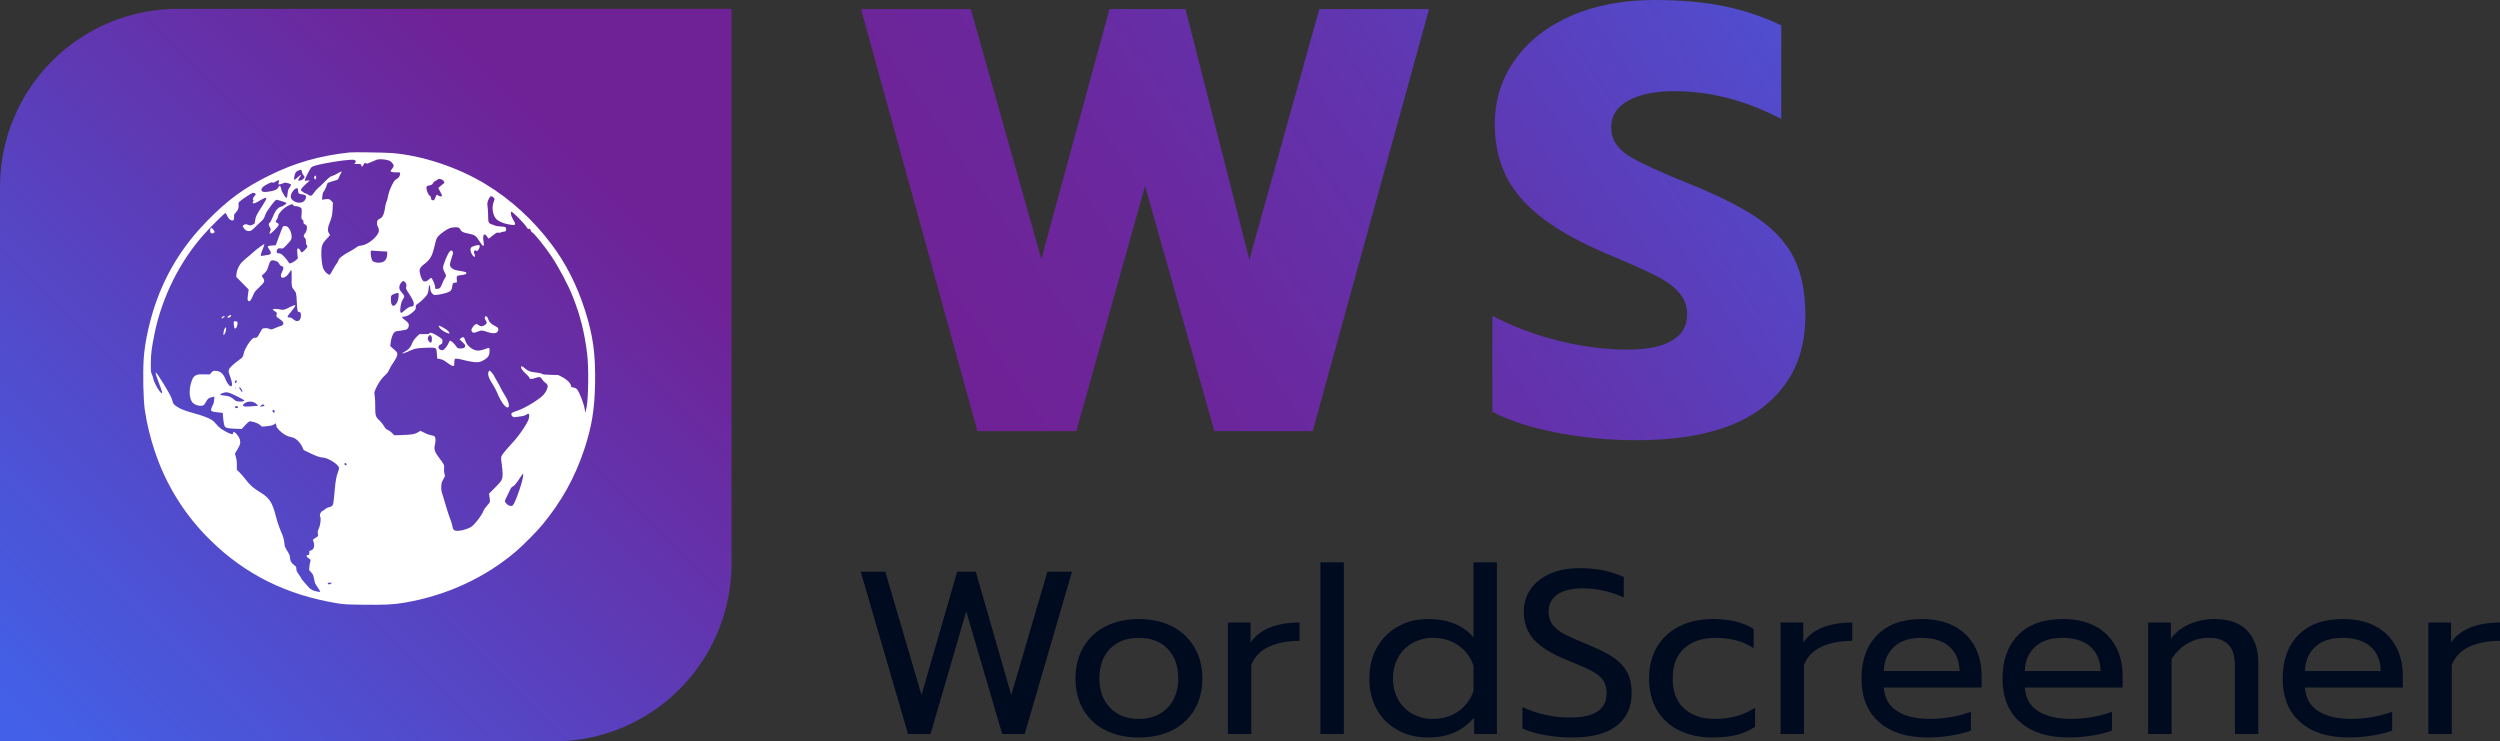 <svg width="145" height="43" viewBox="0 0 145 43" fill="none" xmlns="http://www.w3.org/2000/svg">
<rect x="0" y="0" width="145" height="43" fill="#333333" stroke="none"/>
<path d="M10.31 0.513H42.43V32.676C42.43 34.032 42.163 35.374 41.645 36.627C41.127 37.879 40.367 39.017 39.41 39.976C38.453 40.935 37.316 41.695 36.065 42.214C34.814 42.733 33.474 43 32.12 43H0V10.837C0 8.099 1.086 5.473 3.02 3.537C4.953 1.601 7.576 0.513 10.31 0.513Z" fill="url(#paint0_linear)"/>
<path d="M49.922 33.156H51.347L53.446 40.309L55.518 33.156H56.594L58.652 40.309L60.751 33.156H62.176L59.432 42.572H58.127L56.042 35.459L53.971 42.572H52.666L49.922 33.156Z" fill="#000B20"/>
<path d="M64.134 42.363C63.597 42.103 63.148 41.691 62.842 41.178C62.533 40.661 62.378 40.053 62.378 39.352C62.378 38.661 62.531 38.055 62.836 37.534C63.139 37.014 63.588 36.595 64.127 36.328C64.683 36.045 65.324 35.904 66.051 35.904C66.777 35.904 67.418 36.045 67.974 36.328C68.514 36.596 68.965 37.015 69.272 37.534C69.582 38.055 69.737 38.661 69.737 39.352C69.737 40.053 69.582 40.661 69.272 41.178C68.965 41.692 68.514 42.104 67.974 42.363C67.418 42.637 66.777 42.774 66.051 42.774C65.324 42.774 64.685 42.637 64.134 42.363ZM67.719 41.05C68.131 40.619 68.337 40.053 68.338 39.352C68.338 38.625 68.131 38.05 67.719 37.628C67.306 37.206 66.75 36.995 66.051 36.995C65.351 36.995 64.795 37.206 64.382 37.628C63.97 38.05 63.764 38.625 63.764 39.352C63.764 40.053 63.97 40.619 64.382 41.05C64.795 41.481 65.351 41.696 66.051 41.696C66.75 41.696 67.306 41.481 67.719 41.05Z" fill="#000B20"/>
<path d="M71.216 36.106H72.535V37.264C72.804 36.869 73.183 36.578 73.671 36.389C74.16 36.2 74.727 36.106 75.373 36.106V37.17C74.682 37.17 74.091 37.282 73.597 37.507C73.104 37.731 72.763 38.086 72.575 38.571V42.572H71.216V36.106Z" fill="#000B20"/>
<path d="M76.584 32.617H77.942V42.572H76.584V32.617Z" fill="#000B20"/>
<path d="M81.07 42.349C80.56 42.073 80.14 41.657 79.859 41.151C79.567 40.634 79.421 40.035 79.422 39.352C79.422 38.679 79.567 38.082 79.859 37.561C80.141 37.049 80.56 36.627 81.07 36.342C81.585 36.05 82.166 35.904 82.811 35.904C83.977 35.904 84.861 36.259 85.462 36.968V32.617H86.82V42.572H85.502V41.629C85.143 42.024 84.751 42.314 84.325 42.498C83.899 42.682 83.394 42.774 82.811 42.774C82.166 42.774 81.585 42.632 81.07 42.349ZM84.581 41.258C84.994 40.971 85.303 40.558 85.462 40.08V38.625C85.317 38.142 85.01 37.723 84.594 37.44C84.168 37.143 83.677 36.995 83.121 36.995C82.705 36.989 82.295 37.091 81.93 37.291C81.579 37.486 81.29 37.775 81.096 38.127C80.895 38.486 80.794 38.894 80.794 39.352C80.794 39.81 80.895 40.219 81.096 40.578C81.289 40.929 81.579 41.216 81.93 41.407C82.296 41.603 82.706 41.702 83.121 41.696C83.677 41.696 84.163 41.55 84.581 41.258Z" fill="#000B20"/>
<path d="M89.585 42.632C89.06 42.538 88.632 42.41 88.3 42.248V41.009C89.172 41.416 90.123 41.623 91.085 41.615C92.484 41.615 93.183 41.144 93.183 40.201C93.183 39.878 93.107 39.617 92.954 39.42C92.802 39.222 92.582 39.049 92.295 38.901C92.008 38.753 91.542 38.549 90.896 38.288C90.008 37.929 89.367 37.534 88.972 37.103C88.578 36.672 88.38 36.128 88.381 35.473C88.373 35.003 88.514 34.544 88.784 34.16C89.053 33.778 89.43 33.482 89.914 33.27C90.398 33.06 90.954 32.954 91.582 32.954C92.047 32.95 92.511 32.99 92.968 33.075C93.385 33.158 93.792 33.289 94.178 33.466V34.651C93.398 34.301 92.609 34.126 91.811 34.126C91.165 34.126 90.672 34.243 90.331 34.476C89.99 34.71 89.82 35.042 89.82 35.473C89.82 35.769 89.894 36.018 90.042 36.221C90.19 36.422 90.41 36.602 90.701 36.759C90.993 36.916 91.425 37.112 91.999 37.345C92.636 37.606 93.138 37.853 93.506 38.086C93.874 38.32 94.154 38.605 94.347 38.941C94.539 39.278 94.636 39.698 94.636 40.201C94.636 41.018 94.344 41.651 93.761 42.1C93.178 42.549 92.317 42.774 91.179 42.774C90.644 42.774 90.111 42.727 89.585 42.632Z" fill="#000B20"/>
<path d="M97.407 42.37C96.867 42.115 96.415 41.705 96.109 41.191C95.799 40.675 95.645 40.062 95.645 39.352C95.645 38.643 95.799 38.03 96.109 37.514C96.418 36.997 96.872 36.583 97.414 36.322C97.974 36.043 98.617 35.904 99.344 35.904C100.33 35.904 101.12 36.097 101.712 36.483V37.601C101.128 37.197 100.384 36.995 99.478 36.995C98.743 36.995 98.149 37.195 97.696 37.594C97.243 37.994 97.017 38.58 97.017 39.352C97.017 40.125 97.241 40.709 97.689 41.103C98.138 41.499 98.725 41.696 99.451 41.696C100.357 41.696 101.138 41.481 101.792 41.05V42.154C101.467 42.375 101.105 42.534 100.723 42.626C100.324 42.724 99.855 42.774 99.317 42.774C98.6 42.774 97.963 42.639 97.407 42.37Z" fill="#000B20"/>
<path d="M103.272 36.106H104.59V37.264C104.859 36.869 105.238 36.578 105.727 36.389C106.216 36.2 106.783 36.106 107.429 36.106V37.17C106.738 37.17 106.146 37.282 105.653 37.507C105.16 37.731 104.819 38.086 104.631 38.571V42.572H103.272V36.106Z" fill="#000B20"/>
<path d="M108.982 41.878C108.305 41.281 107.967 40.439 107.967 39.352C107.967 38.293 108.269 37.453 108.875 36.833C109.48 36.214 110.343 35.904 111.464 35.904C112.209 35.904 112.841 36.045 113.361 36.328C113.862 36.592 114.272 37 114.538 37.5C114.803 37.999 114.935 38.567 114.935 39.204V39.878H109.258C109.303 40.489 109.561 40.944 110.032 41.245C110.503 41.546 111.142 41.696 111.949 41.696C112.368 41.696 112.787 41.657 113.2 41.582C113.581 41.517 113.955 41.415 114.316 41.279V42.37C114.029 42.486 113.65 42.583 113.18 42.659C112.719 42.735 112.254 42.773 111.787 42.774C110.594 42.774 109.66 42.475 108.982 41.878ZM113.657 38.921C113.639 38.311 113.439 37.837 113.058 37.5C112.677 37.163 112.137 36.995 111.438 36.995C110.756 36.995 110.227 37.17 109.85 37.52C109.473 37.871 109.276 38.338 109.258 38.921H113.657Z" fill="#000B20"/>
<path d="M117.161 41.878C116.484 41.281 116.146 40.439 116.146 39.352C116.146 38.293 116.448 37.453 117.054 36.833C117.659 36.214 118.522 35.904 119.643 35.904C120.388 35.904 121.02 36.045 121.54 36.328C122.041 36.592 122.451 37 122.717 37.5C122.982 37.999 123.114 38.567 123.114 39.204V39.878H117.437C117.482 40.489 117.74 40.944 118.211 41.245C118.681 41.546 119.32 41.696 120.128 41.696C120.547 41.696 120.966 41.657 121.379 41.582C121.76 41.517 122.133 41.415 122.495 41.279V42.37C122.208 42.486 121.829 42.583 121.358 42.659C120.898 42.735 120.433 42.773 119.966 42.774C118.773 42.774 117.838 42.475 117.161 41.878ZM121.836 38.921C121.818 38.311 121.618 37.837 121.237 37.5C120.856 37.163 120.316 36.995 119.616 36.995C118.935 36.995 118.406 37.17 118.029 37.52C117.652 37.871 117.455 38.338 117.437 38.921H121.836Z" fill="#000B20"/>
<path d="M124.593 36.106H125.912V37.035C126.206 36.658 126.593 36.363 127.035 36.18C127.476 35.997 127.949 35.903 128.427 35.904C129.288 35.904 129.929 36.133 130.351 36.591C130.772 37.049 130.983 37.664 130.983 38.436V42.572H129.624V38.571C129.624 37.52 129.122 36.995 128.118 36.995C127.697 36.992 127.283 37.097 126.914 37.298C126.542 37.5 126.221 37.808 125.952 38.221V42.572H124.593V36.106Z" fill="#000B20"/>
<path d="M133.411 41.878C132.734 41.281 132.395 40.439 132.396 39.352C132.396 38.293 132.698 37.453 133.304 36.833C133.909 36.214 134.772 35.904 135.893 35.904C136.637 35.904 137.27 36.045 137.79 36.328C138.291 36.592 138.701 37 138.967 37.5C139.231 37.999 139.364 38.567 139.364 39.204V39.878H133.687C133.732 40.489 133.99 40.944 134.46 41.245C134.931 41.546 135.57 41.696 136.377 41.696C136.797 41.696 137.216 41.657 137.628 41.582C138.009 41.517 138.383 41.415 138.745 41.279V42.37C138.458 42.486 138.079 42.583 137.608 42.659C137.148 42.735 136.682 42.773 136.216 42.774C135.023 42.774 134.088 42.475 133.411 41.878ZM138.086 38.921C138.068 38.311 137.868 37.837 137.487 37.5C137.106 37.163 136.566 36.995 135.866 36.995C135.185 36.995 134.655 37.17 134.279 37.52C133.902 37.871 133.705 38.338 133.687 38.921H138.086Z" fill="#000B20"/>
<path d="M140.843 36.106H142.161V37.264C142.431 36.869 142.809 36.578 143.298 36.389C143.787 36.2 144.354 36.106 145 36.106V37.17C144.309 37.17 143.717 37.282 143.224 37.507C142.731 37.731 142.39 38.086 142.202 38.571V42.572H140.843V36.106Z" fill="#000B20"/>
<path d="M49.939 0.525H56.305L60.397 15.025L64.349 0.525H68.756L72.464 15.06L76.521 0.525H82.886L76.136 25.006H70.435L66.413 10.787L62.426 25.006H56.69L49.939 0.525Z" fill="url(#paint1_linear)"/>
<path d="M90.301 25.094C88.785 24.802 87.537 24.399 86.558 23.886V18.317C87.805 18.966 89.127 19.46 90.493 19.788C91.857 20.115 93.157 20.279 94.393 20.278C95.535 20.278 96.398 20.103 96.981 19.753C97.564 19.403 97.855 18.901 97.856 18.247C97.863 17.777 97.695 17.321 97.383 16.969C97.069 16.607 96.608 16.274 96.002 15.97C95.395 15.667 94.451 15.247 93.169 14.71C90.907 13.752 89.263 12.69 88.237 11.523C87.211 10.355 86.698 8.919 86.698 7.215C86.698 5.814 87.089 4.565 87.87 3.467C88.651 2.37 89.741 1.518 91.14 0.911C92.539 0.304 94.148 0 95.967 0C97.459 0 98.788 0.117 99.954 0.35C101.116 0.583 102.244 0.959 103.312 1.471V6.9C101.26 5.826 99.196 5.289 97.121 5.288C96.002 5.288 95.11 5.469 94.446 5.831C93.781 6.194 93.449 6.713 93.449 7.39C93.449 8.067 93.787 8.616 94.463 9.036C95.139 9.456 96.386 10.028 98.205 10.752C99.861 11.43 101.149 12.095 102.07 12.748C102.991 13.402 103.662 14.161 104.081 15.025C104.501 15.889 104.711 16.986 104.711 18.317C104.711 20.582 103.889 22.351 102.245 23.623C100.601 24.896 98.147 25.532 94.883 25.532C93.345 25.532 91.811 25.385 90.301 25.094Z" fill="url(#paint2_linear)"/>
<path d="M20.304 8.839C18.52 9.033 17.114 9.436 15.596 10.188C14.136 10.912 13.2 11.599 11.998 12.83C10.671 14.191 9.745 15.646 9.1 17.388C8.706 18.452 8.392 19.854 8.334 20.807C8.28 21.708 8.312 23.173 8.399 23.773C8.52 24.584 8.712 25.382 8.974 26.158C9.624 28.13 10.742 29.914 12.231 31.359C14.238 33.325 16.642 34.515 19.569 34.992C19.947 35.054 20.077 35.061 21.067 35.074C22.287 35.09 22.818 35.064 23.434 34.96C25.892 34.543 28.121 33.52 29.937 31.973C30.328 31.64 31.135 30.826 31.449 30.446C32.56 29.105 33.342 27.702 33.882 26.078C34.319 24.765 34.482 23.784 34.514 22.286C34.55 20.547 34.396 19.43 33.914 17.945C33.451 16.515 32.824 15.284 32.001 14.186C30.93 12.758 29.627 11.567 28.166 10.681C26.547 9.698 24.485 9.015 22.712 8.875C22.351 8.846 20.491 8.818 20.304 8.839ZM22.5 9.292C22.592 9.315 22.675 9.366 22.736 9.438C22.859 9.574 22.86 9.652 22.738 9.794C22.686 9.856 22.649 9.916 22.653 9.931C22.666 9.973 22.805 10.002 22.966 9.997C23.196 9.99 23.207 9.993 23.207 10.07C23.205 10.133 23.186 10.194 23.153 10.248C23.12 10.301 23.074 10.345 23.019 10.375C22.907 10.433 22.849 10.504 22.74 10.721C22.626 10.944 22.543 11.181 22.495 11.426C22.482 11.518 22.456 11.608 22.421 11.694C22.383 11.754 22.343 11.93 22.309 12.184C22.29 12.332 22.212 12.531 22.142 12.608C22.105 12.644 22.061 12.673 22.012 12.694C21.965 12.714 21.924 12.747 21.895 12.79C21.845 12.883 21.857 13.061 21.92 13.165C22.047 13.374 21.965 13.582 21.642 13.879C21.417 14.085 21.158 14.22 20.938 14.245C20.837 14.25 20.739 14.288 20.661 14.354C20.547 14.434 20.428 14.507 20.304 14.571C19.882 14.796 19.622 15.006 19.622 15.124C19.622 15.145 19.576 15.223 19.52 15.298C19.442 15.409 19.371 15.524 19.306 15.644C19.135 15.96 19.135 15.96 19.039 15.911C18.919 15.85 18.769 15.66 18.727 15.515C18.666 15.311 18.625 14.872 18.638 14.575C18.653 14.229 18.707 14.106 18.956 13.843C19.023 13.777 19.084 13.706 19.141 13.63C19.125 13.593 19.105 13.558 19.08 13.527C18.991 13.401 19.002 13.203 19.111 12.943C19.244 12.624 19.275 12.482 19.293 12.101L19.309 11.75L19.216 11.649C19.113 11.537 19.052 11.524 18.809 11.565L18.678 11.587L18.694 11.391C18.705 11.252 18.726 11.176 18.766 11.126C18.852 11.004 18.916 10.868 18.957 10.724C18.998 10.593 18.975 10.604 19.488 10.452C19.601 10.418 19.613 10.405 19.676 10.25C19.701 10.18 19.734 10.114 19.775 10.052C19.812 10.014 19.821 9.947 19.788 9.947C19.718 9.978 19.65 10.014 19.586 10.056C19.485 10.116 19.378 10.166 19.266 10.206C19.147 10.241 19.086 10.289 18.845 10.533C18.689 10.691 18.513 10.857 18.45 10.906C18.367 10.98 18.292 11.063 18.23 11.155C18.08 11.378 18.027 11.397 17.867 11.29C17.816 11.252 17.757 11.223 17.695 11.206C17.679 11.205 17.664 11.201 17.65 11.193C17.636 11.186 17.623 11.176 17.613 11.164C17.586 11.134 17.553 11.112 17.517 11.097C17.393 11.05 17.463 10.919 17.744 10.671C17.821 10.607 17.894 10.538 17.963 10.466C17.963 10.459 17.897 10.462 17.814 10.472C17.664 10.491 17.664 10.491 17.684 10.427C17.728 10.282 17.995 9.765 18.052 9.713C18.133 9.639 18.309 9.585 18.769 9.492C19.531 9.339 20.357 9.237 20.532 9.273C20.636 9.295 20.671 9.377 20.601 9.436C20.521 9.502 20.556 9.525 20.713 9.511C20.887 9.495 20.96 9.521 20.96 9.599C20.96 9.687 21.011 9.687 21.06 9.599C21.147 9.441 21.166 9.422 21.203 9.458C21.257 9.511 21.31 9.501 21.537 9.395C21.652 9.341 21.797 9.28 21.856 9.26C21.98 9.219 22.292 9.235 22.5 9.292L22.5 9.292ZM17.51 9.967C17.519 10.039 17.55 10.106 17.6 10.159C17.654 10.215 17.67 10.252 17.657 10.293C17.634 10.364 17.512 10.452 17.404 10.474C17.282 10.498 17.269 10.429 17.372 10.303C17.529 10.113 17.45 10.107 17.252 10.295C17.174 10.368 17.097 10.429 17.081 10.429C17.019 10.429 17.087 10.076 17.167 9.979C17.211 9.926 17.402 9.838 17.455 9.847C17.481 9.851 17.501 9.895 17.51 9.967H17.51ZM25.628 10.417C25.678 10.443 25.721 10.481 25.751 10.528C25.786 10.594 25.783 10.602 25.697 10.668C25.648 10.706 25.563 10.775 25.513 10.82L25.419 10.904L25.53 11.111C25.576 11.189 25.613 11.271 25.641 11.356C25.641 11.414 25.497 11.402 25.414 11.336C25.331 11.271 25.317 11.281 25.253 11.453C25.192 11.616 25.158 11.645 25.069 11.605C25.016 11.581 24.999 11.553 24.999 11.489C25 11.461 24.993 11.432 24.98 11.407C24.966 11.382 24.946 11.362 24.921 11.347C24.826 11.276 24.724 11.024 24.736 10.887C24.745 10.787 24.747 10.785 24.978 10.739C25.038 10.719 25.089 10.676 25.118 10.62C25.149 10.568 25.192 10.524 25.245 10.495C25.29 10.478 25.332 10.454 25.371 10.425C25.45 10.364 25.513 10.362 25.628 10.417L25.628 10.417ZM16.185 10.518C16.133 10.684 16.134 10.697 16.206 10.697C16.272 10.689 16.336 10.67 16.396 10.64C16.505 10.587 16.53 10.585 16.661 10.614C16.727 10.627 16.792 10.649 16.852 10.681C16.896 10.714 16.892 10.727 16.799 10.869C16.714 10.998 16.696 11.051 16.682 11.214C16.657 11.501 16.619 11.539 16.516 11.378C16.363 11.139 16.338 11.089 16.308 10.954C16.263 10.754 16.217 10.722 16.154 10.85C16.091 10.977 15.995 11.033 15.741 11.086C15.438 11.151 15.238 11.15 15.191 11.086C15.101 10.962 15.227 10.811 15.553 10.653C15.714 10.575 15.759 10.563 15.809 10.585C15.858 10.607 15.89 10.597 15.987 10.534C16.134 10.437 16.212 10.43 16.185 10.518ZM17.29 11.067C17.299 11.226 17.319 11.244 17.522 11.273C17.701 11.299 17.75 11.328 17.75 11.41C17.75 11.72 17.383 11.863 17.065 11.676C16.915 11.588 16.867 11.516 16.867 11.381C16.867 11.196 17.096 10.899 17.225 10.917C17.273 10.924 17.283 10.947 17.29 11.067ZM14.78 11.206C14.848 11.242 14.847 11.292 14.777 11.356C14.741 11.392 14.71 11.432 14.685 11.477C14.655 11.536 14.655 11.555 14.685 11.598C14.716 11.64 14.715 11.656 14.681 11.694C14.66 11.718 14.65 11.754 14.66 11.769C14.696 11.826 14.807 11.791 15.042 11.648C15.323 11.478 15.449 11.438 15.449 11.52C15.449 11.549 15.356 11.718 15.244 11.892C14.868 12.476 14.831 12.551 14.8 12.777C14.775 12.959 14.765 12.983 14.703 13.007C14.665 13.021 14.606 13.047 14.574 13.062C14.531 13.083 14.486 13.078 14.406 13.046C14.267 12.989 14.213 12.99 14.136 13.052L14.071 13.104L14.125 13.205C14.153 13.262 14.196 13.311 14.249 13.346C14.302 13.381 14.364 13.401 14.427 13.404C14.55 13.404 14.606 13.369 14.808 13.165C14.904 13.069 15.057 12.921 15.145 12.841C15.283 12.715 15.316 12.667 15.367 12.511C15.396 12.421 15.436 12.336 15.488 12.257C15.537 12.193 15.584 12.127 15.626 12.059C15.723 11.903 15.989 11.585 16.024 11.584C16.078 11.581 16.626 11.752 16.626 11.772C16.626 11.811 16.377 11.983 16.321 11.983C16.233 11.983 16.08 12.101 15.988 12.241C15.917 12.362 15.857 12.488 15.806 12.618C15.743 12.779 15.683 12.888 15.644 12.914C15.566 12.967 15.567 13.037 15.651 13.178C15.716 13.288 15.717 13.298 15.677 13.393C15.629 13.505 15.623 13.564 15.66 13.564C15.699 13.564 16.011 13.27 16.096 13.152C16.194 13.018 16.191 12.984 16.078 12.929C15.967 12.875 15.964 12.852 16.051 12.734C16.084 12.692 16.107 12.642 16.118 12.589C16.118 12.412 16.401 12.095 16.704 11.934C16.888 11.835 16.998 11.825 17.019 11.903C17.03 11.947 17.054 11.957 17.153 11.957C17.292 11.957 17.444 12.021 17.484 12.096C17.502 12.128 17.505 12.245 17.493 12.414C17.474 12.679 17.474 12.681 17.546 12.747C17.6 12.797 17.614 12.831 17.601 12.878C17.587 12.93 17.602 12.956 17.675 13.005C17.79 13.084 17.803 13.104 17.803 13.203C17.804 13.329 17.761 13.451 17.681 13.548C17.597 13.639 17.596 13.725 17.68 13.804C17.736 13.857 17.746 13.89 17.743 14.011C17.74 14.112 17.752 14.168 17.784 14.204C17.809 14.23 17.825 14.263 17.83 14.299C17.83 14.36 17.565 14.636 17.506 14.636C17.481 14.636 17.447 14.601 17.429 14.559C17.384 14.446 17.302 14.377 17.263 14.416C17.228 14.451 17.226 14.542 17.256 14.805L17.276 14.985L17.174 15.08C17.078 15.171 16.877 15.279 16.805 15.279C16.788 15.279 16.747 15.234 16.716 15.18C16.634 15.038 16.396 14.777 16.305 14.73C16.256 14.706 16.202 14.692 16.147 14.69C16.051 14.69 16.017 14.615 16.064 14.502C16.102 14.408 16.163 14.385 16.305 14.409C16.406 14.427 16.415 14.422 16.599 14.234C16.889 13.94 16.931 13.865 16.914 13.677C16.896 13.479 16.803 13.262 16.698 13.174C16.674 13.15 16.644 13.132 16.612 13.122C16.579 13.111 16.545 13.109 16.511 13.114C16.392 13.123 16.433 13.045 16.139 13.832L15.995 14.221L15.794 14.238C15.492 14.263 15.484 14.272 15.61 14.459C15.773 14.7 15.749 14.759 15.47 14.796C15.377 14.809 15.263 14.827 15.215 14.837C15.135 14.854 15.128 14.851 15.128 14.785C15.128 14.746 15.178 14.593 15.239 14.446C15.3 14.299 15.344 14.172 15.337 14.165C15.311 14.14 14.925 14.416 14.713 14.609C14.596 14.717 14.403 14.882 14.285 14.976C14.176 15.063 14.074 15.158 13.98 15.261C13.837 15.438 13.732 15.687 13.716 15.885L13.702 16.059L14.063 16.426L14.424 16.793L14.384 17.068C14.353 17.28 14.351 17.358 14.374 17.41C14.439 17.552 14.546 17.455 14.673 17.142C14.752 16.943 14.78 16.907 15.042 16.655C15.361 16.35 15.375 16.312 15.247 16.107L15.176 15.995L15.31 15.872C15.463 15.732 15.499 15.668 15.582 15.392C15.659 15.135 15.713 15.081 15.872 15.103C16.038 15.126 16.149 15.196 16.205 15.314C16.216 15.344 16.234 15.37 16.258 15.391C16.281 15.412 16.309 15.427 16.34 15.434C16.454 15.464 16.465 15.553 16.378 15.727C16.292 15.898 16.271 15.994 16.306 16.059C16.378 16.194 16.65 16.048 16.791 15.799C16.836 15.719 16.883 15.662 16.898 15.671C16.912 15.68 16.92 15.874 16.916 16.134C16.907 16.616 16.916 16.657 17.073 16.844C17.18 16.971 17.193 17.034 17.216 17.538C17.238 18.02 17.255 18.093 17.346 18.093C17.422 18.093 17.455 18.152 17.455 18.288C17.455 18.615 17.248 18.725 17.014 18.521C16.915 18.435 16.87 18.414 16.787 18.414C16.628 18.414 16.645 18.361 16.895 18.066C17.02 17.919 17.134 17.749 17.134 17.71C17.134 17.673 16.995 17.721 16.773 17.832C16.471 17.984 16.438 17.991 16.206 17.942C16.013 17.902 15.823 17.909 15.823 17.956C15.823 17.969 15.878 18.015 15.945 18.057C16.049 18.122 16.065 18.143 16.051 18.2C16.014 18.35 16.022 18.371 16.152 18.457C16.334 18.576 16.439 18.681 16.439 18.744C16.439 18.808 16.364 18.897 16.31 18.897C16.21 18.925 16.111 18.961 16.016 19.005C15.727 19.126 15.723 19.127 15.617 19.071C15.529 19.025 15.309 19.019 15.232 19.06C15.205 19.075 15.128 19.194 15.063 19.323C14.939 19.569 14.914 19.593 14.772 19.593C14.708 19.593 14.661 19.623 14.566 19.722C14.434 19.861 14.204 20.247 14.165 20.397C14.078 20.738 14.094 20.713 13.849 20.888C13.71 20.988 13.577 21.098 13.451 21.216C13.233 21.428 13.219 21.501 13.334 21.799C13.477 22.166 13.499 22.407 13.389 22.407C13.31 22.407 13.153 22.195 13.074 21.984C12.959 21.673 12.763 21.511 12.498 21.51C12.351 21.509 12.339 21.515 12.258 21.612L12.172 21.716L11.824 21.713C11.514 21.71 11.463 21.717 11.356 21.771C11.214 21.843 11.143 21.968 11.061 22.286C10.957 22.688 10.992 23.106 11.146 23.323C11.262 23.487 11.635 23.593 11.792 23.508C11.83 23.488 11.899 23.401 11.942 23.318C12.046 23.122 12.085 23.089 12.274 23.04L12.431 22.999L12.422 23.181C12.42 23.304 12.386 23.424 12.326 23.53C12.223 23.725 12.216 23.814 12.3 23.858C12.333 23.875 12.485 23.902 12.64 23.918L12.921 23.948L12.928 24.068C12.945 24.347 12.989 24.635 13.027 24.709C13.085 24.821 13.191 24.849 13.63 24.866L14.018 24.88L14.205 24.679C14.279 24.596 14.359 24.519 14.446 24.45C14.54 24.399 14.946 24.525 15.08 24.646L15.187 24.744L15.417 24.725C15.703 24.703 15.823 24.673 15.914 24.602L15.984 24.548L16.011 24.618C16.026 24.658 16.035 24.7 16.038 24.742C16.038 24.774 16.112 24.872 16.219 24.978C16.422 25.18 16.663 25.316 16.883 25.351C16.962 25.365 17.039 25.391 17.11 25.43C17.293 25.553 17.439 25.723 17.533 25.922L17.613 26.102L17.942 26.263C18.303 26.439 18.561 26.533 18.683 26.533C18.985 26.533 19.591 26.896 19.662 27.12C19.671 27.148 19.652 27.241 19.62 27.327C19.502 27.646 19.463 27.857 19.409 28.482C19.379 28.832 19.342 29.163 19.327 29.216C19.292 29.339 19.232 29.39 19.092 29.414C19.003 29.434 18.921 29.476 18.853 29.537C18.784 29.594 18.71 29.642 18.691 29.642C18.649 29.642 18.552 29.8 18.552 29.869C18.556 29.916 18.566 29.962 18.583 30.006C18.626 30.125 18.568 30.513 18.482 30.681C18.434 30.761 18.418 30.855 18.436 30.945L18.453 31.083L18.335 31.169C18.271 31.216 18.2 31.265 18.179 31.276C18.146 31.294 18.147 31.319 18.189 31.442C18.269 31.678 18.193 31.894 18.017 31.93C17.942 31.945 17.937 31.954 17.937 32.067C17.937 32.179 17.932 32.187 17.869 32.187C17.852 32.187 17.835 32.19 17.82 32.198C17.805 32.206 17.792 32.218 17.783 32.233C17.767 32.275 17.806 32.317 17.969 32.433C18.025 32.473 18.027 32.485 17.997 32.568C17.971 32.663 17.953 32.761 17.946 32.86L17.929 33.061L18.049 33.197C18.158 33.321 18.174 33.356 18.213 33.565C18.262 33.827 18.269 33.843 18.453 34.108C18.528 34.216 18.581 34.313 18.571 34.323C18.545 34.349 18.258 34.288 18.113 34.225C18.018 34.175 17.934 34.106 17.867 34.022C17.794 33.936 17.68 33.806 17.609 33.728C17.538 33.65 17.482 33.578 17.482 33.563C17.44 33.48 17.391 33.401 17.335 33.326C17.208 33.144 17.188 33.097 17.188 32.992C17.188 32.878 17.18 32.865 17.062 32.777C16.91 32.664 16.832 32.536 16.826 32.391C16.82 32.233 16.796 32.171 16.645 31.925C16.522 31.724 16.509 31.686 16.491 31.483C16.472 31.27 16.416 31.089 16.269 30.762C16.153 30.479 16.058 30.188 15.985 29.891C15.802 29.162 15.618 28.877 15.141 28.584C14.673 28.296 14.5 28.146 14.247 27.809C14.139 27.668 14.024 27.533 13.9 27.406L13.737 27.246V26.968C13.743 26.811 13.724 26.654 13.681 26.504L13.625 26.319L13.697 26.193C13.921 25.805 13.935 25.772 13.933 25.636C13.931 25.47 13.856 25.315 13.698 25.151C13.579 25.027 13.523 25.016 13.523 25.116C13.523 25.213 13.443 25.205 13.194 25.084C12.881 24.931 12.681 24.783 12.537 24.596C12.469 24.509 12.389 24.431 12.3 24.365C12.125 24.248 11.698 24.088 11.228 23.962C10.76 23.838 10.489 23.733 10.262 23.586C10.08 23.469 10.037 23.412 9.993 23.23C9.95 23.05 9.858 22.873 9.482 22.254C8.955 21.388 8.898 21.397 9.246 22.292C9.452 22.822 9.455 22.927 9.258 22.696C9.13 22.546 8.905 22.098 8.888 21.957C8.873 21.874 8.847 21.793 8.811 21.717C8.752 21.597 8.748 21.56 8.748 21.094C8.748 20.544 8.796 20.153 8.965 19.341C9.409 17.203 10.428 15.161 11.843 13.578C12.238 13.136 13.023 12.357 13.073 12.358C13.092 12.358 13.137 12.426 13.172 12.506C13.246 12.678 13.362 12.787 13.469 12.787C13.559 12.787 13.576 12.75 13.576 12.562C13.576 12.436 13.586 12.413 13.681 12.324C13.741 12.266 13.786 12.195 13.813 12.116C13.84 12.037 13.849 11.953 13.837 11.871C13.824 11.772 13.831 11.753 13.908 11.681C14.047 11.552 14.617 11.18 14.676 11.18C14.712 11.181 14.748 11.19 14.78 11.206L14.78 11.206ZM28.672 11.505C28.691 11.537 28.681 11.592 28.634 11.707C28.512 12.005 28.572 12.456 28.763 12.68C28.884 12.822 29.129 12.939 29.44 13.002C29.878 13.092 29.94 13.068 29.825 12.852C29.787 12.779 29.731 12.675 29.701 12.618C29.627 12.479 29.604 12.278 29.662 12.278C29.734 12.278 30.367 12.913 30.506 13.125C30.61 13.283 30.637 13.31 30.659 13.276C30.683 13.239 30.692 13.242 30.745 13.298C30.775 13.328 30.796 13.366 30.804 13.408C30.806 13.422 30.812 13.436 30.821 13.447C30.831 13.459 30.843 13.467 30.857 13.471C30.965 13.505 31.598 14.288 31.983 14.864C32.431 15.536 32.965 16.547 33.235 17.235C33.663 18.328 33.901 19.283 34.056 20.531C34.149 21.284 34.132 22.992 34.026 23.61C33.992 23.806 33.939 23.971 33.935 23.894C33.925 23.692 33.854 23.43 33.715 23.079C33.524 22.597 33.455 22.506 33.26 22.477C33.142 22.459 33.135 22.453 33.108 22.343C33.069 22.189 32.853 21.989 32.578 21.852L32.371 21.75L31.942 21.741C31.576 21.733 31.5 21.724 31.428 21.681C31.373 21.647 31.259 21.621 31.093 21.605C30.78 21.573 30.623 21.519 30.477 21.391C30.312 21.245 30.245 21.213 30.224 21.271C30.197 21.345 30.298 21.495 30.499 21.676C30.606 21.772 30.699 21.878 30.708 21.914C30.721 21.966 30.741 21.978 30.816 21.978C30.894 21.972 30.971 21.954 31.045 21.925C31.184 21.871 31.304 21.858 31.355 21.892C31.393 21.93 31.426 21.972 31.454 22.018C31.505 22.091 31.567 22.155 31.639 22.209C31.732 22.276 31.755 22.31 31.762 22.391C31.773 22.523 31.672 22.734 31.512 22.911C31.276 23.172 30.405 23.697 29.988 23.829C29.718 23.914 29.654 23.952 29.654 24.025C29.661 24.073 29.684 24.116 29.719 24.149C29.782 24.208 29.793 24.209 29.98 24.181C30.087 24.165 30.232 24.144 30.301 24.135C30.381 24.123 30.457 24.094 30.526 24.051C30.654 23.964 30.697 23.983 30.696 24.127C30.695 24.29 30.603 24.492 30.376 24.832C30.158 25.172 29.908 25.49 29.63 25.783C29.461 25.968 29.266 26.195 29.195 26.29C29.045 26.488 29.041 26.515 29.107 26.962C29.131 27.131 29.145 27.301 29.151 27.471C29.156 27.804 29.113 27.881 28.704 28.291L28.364 28.631L28.382 28.755C28.438 29.149 28.448 29.103 28.253 29.32C28.15 29.435 28.061 29.564 28.038 29.634C27.949 29.894 27.483 30.486 27.289 30.585C27.003 30.731 26.622 30.818 26.43 30.782C26.312 30.759 26.261 30.687 26.238 30.51C26.206 30.363 26.162 30.219 26.105 30.08C26.041 29.915 25.946 29.627 25.892 29.437C25.839 29.247 25.748 28.942 25.689 28.758C25.592 28.455 25.583 28.402 25.593 28.208C25.602 28.021 25.617 27.97 25.708 27.804L25.812 27.613L25.776 27.463C25.753 27.365 25.747 27.264 25.757 27.163C25.778 26.983 25.756 26.933 25.515 26.616C25.209 26.215 25.158 26.068 25.228 25.783C25.279 25.574 25.269 25.372 25.205 25.308C25.181 25.285 25.093 25.256 25.007 25.245C24.871 25.218 24.74 25.17 24.618 25.104L24.384 24.985L24.261 25.064C24.081 25.179 23.892 25.214 23.354 25.232L22.87 25.247L22.739 25.113C22.667 25.04 22.584 24.979 22.491 24.935C22.394 24.898 22.358 24.861 22.272 24.714C22.194 24.591 22.102 24.477 21.998 24.376C21.779 24.17 21.762 24.108 21.762 23.53C21.765 23.33 21.754 23.13 21.731 22.932C21.703 22.782 21.706 22.756 21.766 22.608C21.906 22.258 22.124 21.945 22.404 21.694C22.478 21.627 22.534 21.544 22.57 21.452C22.623 21.331 22.687 21.215 22.763 21.107C22.97 20.807 23.046 20.656 23.046 20.542C23.046 20.441 23.03 20.421 22.765 20.19L22.637 20.078L22.654 19.904C22.679 19.66 22.767 19.392 22.853 19.296C22.921 19.221 22.947 19.213 23.225 19.178C23.391 19.157 23.548 19.128 23.576 19.113C23.636 19.076 23.68 19.017 23.7 18.949C23.719 18.881 23.712 18.808 23.681 18.744C23.63 18.68 23.57 18.624 23.504 18.577C23.284 18.413 23.27 18.361 23.445 18.361C23.582 18.361 23.785 18.253 23.964 18.085C24.105 17.953 24.116 17.934 24.116 17.82C24.116 17.698 24.119 17.694 24.285 17.576C24.467 17.446 24.735 17.172 24.796 17.053C24.825 16.978 24.843 16.9 24.851 16.82C24.875 16.595 24.889 16.539 24.919 16.539C24.933 16.539 24.946 16.584 24.946 16.638C24.947 16.876 25.034 17.046 25.184 17.104C25.258 17.133 25.729 17.047 25.951 16.965C26.142 16.893 26.202 16.82 26.229 16.624C26.235 16.561 26.248 16.498 26.267 16.437C26.305 16.413 26.348 16.398 26.393 16.394L26.502 16.375L26.492 16.198C26.481 15.992 26.481 15.992 26.775 15.955C27.003 15.927 27.093 15.876 27.037 15.807C27.006 15.771 26.869 15.738 26.55 15.691C26.267 15.65 26.096 15.517 26.096 15.338C26.096 15.285 26.14 15.112 26.195 14.954C26.279 14.71 26.289 14.655 26.262 14.596C26.227 14.518 26.149 14.509 26.09 14.575C25.953 14.728 25.695 15.36 25.695 15.539C25.707 15.618 25.733 15.695 25.773 15.764C25.891 15.987 25.892 16.008 25.802 16.139C25.742 16.236 25.691 16.338 25.65 16.445C25.556 16.694 25.501 16.753 25.36 16.753H25.248L25.235 16.619C25.222 16.485 25.064 16.133 25.01 16.117C24.995 16.113 24.935 16.154 24.879 16.206C24.769 16.306 24.697 16.335 24.595 16.32C24.513 16.309 24.398 16.078 24.355 15.839C24.326 15.679 24.328 15.649 24.373 15.557C24.417 15.482 24.475 15.417 24.544 15.366C24.934 15.081 25.053 14.891 25.188 14.336C25.311 13.824 25.313 13.821 25.425 13.693C25.549 13.553 25.874 13.322 26.061 13.241C26.195 13.183 26.486 13.161 26.599 13.2C26.646 13.226 26.684 13.268 26.706 13.318C26.764 13.441 26.869 13.492 27.184 13.551C27.519 13.613 27.626 13.685 27.787 13.958C28.008 14.333 28.107 14.36 28.048 14.028C28.007 13.795 28.02 13.645 28.083 13.607C28.132 13.578 28.167 13.607 28.291 13.781L28.335 13.843L28.43 13.777C28.482 13.742 28.589 13.659 28.666 13.595C28.79 13.494 28.82 13.481 28.897 13.496C28.945 13.506 28.995 13.501 29.041 13.483C29.099 13.458 29.16 13.442 29.222 13.434C29.339 13.418 29.346 13.412 29.353 13.323C29.364 13.17 29.338 13.155 29.028 13.135C28.872 13.125 28.729 13.102 28.708 13.085C28.656 13.055 28.599 13.033 28.541 13.02C28.35 12.973 28.307 12.884 28.312 12.552C28.313 12.38 28.304 12.209 28.285 12.038C28.258 11.811 28.259 11.771 28.304 11.642C28.33 11.566 28.367 11.494 28.415 11.43C28.476 11.363 28.478 11.363 28.561 11.411C28.603 11.435 28.641 11.467 28.672 11.505L28.672 11.505ZM22.103 14.573L22.458 14.591V14.743C22.458 14.947 22.373 15.109 22.228 15.184C22.04 15.281 21.672 15.237 21.587 15.108C21.536 15.029 21.482 14.693 21.505 14.599C21.523 14.527 21.529 14.524 21.636 14.54C21.698 14.549 21.908 14.564 22.103 14.573ZM23.488 16.362C23.526 16.397 23.554 16.443 23.567 16.494C23.58 16.545 23.577 16.599 23.56 16.649C23.53 16.728 23.558 16.791 23.738 17.053C23.77 17.097 23.798 17.143 23.822 17.191C23.844 17.239 23.87 17.285 23.899 17.329C24.029 17.535 24.034 17.771 23.908 17.771C23.784 17.771 23.651 17.84 23.49 17.986C23.394 18.073 23.297 18.146 23.276 18.146C23.219 18.146 23.203 18.069 23.221 17.878C23.243 17.637 23.297 17.454 23.379 17.345C23.477 17.212 23.467 17.15 23.316 16.983C23.158 16.809 23.126 16.688 23.194 16.517C23.236 16.413 23.343 16.297 23.399 16.297C23.433 16.312 23.463 16.334 23.488 16.362V16.362ZM23.116 17.222C23.096 17.439 23.015 17.623 22.904 17.703C22.764 17.805 22.674 17.675 22.672 17.367C22.672 17.131 22.674 17.127 22.904 17.034C23.113 16.95 23.139 16.973 23.116 17.222ZM13.737 22.11C13.734 22.142 13.719 22.173 13.694 22.195C13.659 22.224 13.647 22.223 13.629 22.193C13.599 22.145 13.643 22.059 13.697 22.059C13.709 22.061 13.719 22.067 13.727 22.076C13.734 22.086 13.738 22.098 13.737 22.11ZM13.649 22.561C13.641 22.588 13.635 22.573 13.635 22.527C13.635 22.482 13.641 22.462 13.649 22.481C13.656 22.507 13.656 22.535 13.649 22.561ZM13.978 22.533C14.036 22.608 14.075 22.722 14.05 22.747C14.035 22.762 13.871 22.52 13.871 22.482C13.871 22.438 13.923 22.463 13.978 22.533ZM13.721 22.972C13.975 23.096 14.165 23.205 14.165 23.227C14.165 23.279 14.058 23.3 13.86 23.287C13.707 23.276 13.677 23.265 13.582 23.178C13.413 23.025 13.274 22.967 13.023 22.944C12.723 22.917 12.698 22.881 12.921 22.798C13.145 22.715 13.239 22.736 13.721 22.972ZM14.74 23.341C14.802 23.37 14.859 23.41 14.909 23.457L14.97 23.524L14.868 23.543C14.812 23.553 14.636 23.568 14.473 23.576C14.235 23.588 14.168 23.583 14.125 23.55C14.071 23.508 14.071 23.508 14.146 23.43C14.279 23.291 14.545 23.251 14.74 23.341L14.74 23.341ZM15.316 23.492C15.36 23.545 15.353 23.55 15.195 23.571L15.061 23.589L15.141 23.52C15.232 23.443 15.269 23.437 15.316 23.492ZM13.806 23.589C13.83 23.628 13.79 23.662 13.71 23.672C13.659 23.678 13.641 23.665 13.635 23.619C13.629 23.569 13.641 23.559 13.707 23.559C13.725 23.557 13.743 23.559 13.76 23.564C13.776 23.569 13.792 23.578 13.806 23.589ZM15.915 23.816C15.942 23.886 15.933 23.934 15.893 23.934C15.879 23.933 15.866 23.928 15.854 23.921C15.842 23.914 15.831 23.904 15.823 23.893C15.815 23.882 15.809 23.869 15.807 23.855C15.804 23.841 15.804 23.827 15.806 23.814C15.81 23.802 15.818 23.792 15.828 23.785C15.838 23.779 15.85 23.775 15.862 23.775C15.874 23.776 15.886 23.78 15.895 23.787C15.905 23.794 15.912 23.805 15.915 23.816ZM20.088 26.898C20.114 26.968 20.106 26.989 20.053 26.989C20.04 26.988 20.028 26.985 20.017 26.978C20.006 26.972 19.997 26.963 19.99 26.952C19.983 26.941 19.979 26.929 19.978 26.916C19.977 26.904 19.98 26.891 19.985 26.879C19.991 26.871 20 26.864 20.01 26.86C20.02 26.857 20.031 26.856 20.042 26.858C20.053 26.86 20.062 26.864 20.071 26.871C20.079 26.878 20.085 26.888 20.088 26.898ZM30.324 27.721C30.286 27.971 29.997 28.832 29.857 29.114C29.762 29.304 29.737 29.335 29.671 29.343C29.619 29.347 29.566 29.339 29.517 29.32C29.429 29.283 29.279 29.125 29.279 29.068C29.309 28.977 29.347 28.889 29.393 28.806C29.455 28.683 29.54 28.507 29.58 28.419C29.635 28.298 29.674 28.248 29.734 28.222C29.826 28.183 29.939 28.05 30.132 27.755C30.362 27.404 30.373 27.402 30.324 27.721L30.324 27.721ZM19.197 33.851C19.122 33.914 19.025 33.909 19.013 33.843C19.006 33.803 19.026 33.795 19.133 33.796L19.261 33.798L19.197 33.851V33.851Z" fill="white"/>
<path d="M18.231 10.242C18.197 10.306 18.237 10.402 18.298 10.402C18.326 10.402 18.338 10.37 18.338 10.295C18.338 10.175 18.282 10.147 18.231 10.242Z" fill="white"/>
<path d="M12.217 13.248C12.196 13.288 12.185 13.332 12.185 13.377C12.185 13.422 12.196 13.466 12.217 13.505C12.26 13.549 12.351 13.546 12.412 13.501C12.455 13.47 12.456 13.457 12.427 13.401C12.389 13.329 12.291 13.216 12.266 13.216C12.247 13.222 12.23 13.233 12.217 13.248Z" fill="white"/>
<path d="M13.29 18.305C13.186 18.369 13.165 18.404 13.218 18.424C13.296 18.454 13.448 18.329 13.397 18.278C13.382 18.263 13.341 18.273 13.29 18.305Z" fill="white"/>
<path d="M12.939 18.349C12.862 18.382 12.818 18.468 12.878 18.468C12.913 18.468 13.056 18.342 13.04 18.326C13.033 18.319 12.987 18.329 12.939 18.349Z" fill="white"/>
<path d="M13.561 18.658C13.543 18.687 13.568 18.95 13.595 19.02C13.618 19.079 13.68 19.06 13.72 18.983C13.779 18.867 13.8 18.714 13.763 18.669C13.725 18.623 13.587 18.616 13.561 18.658Z" fill="white"/>
<path d="M13.016 19.087C12.984 19.162 12.965 19.242 12.961 19.324V19.443L13.014 19.39C13.084 19.32 13.146 19.045 13.102 19.001C13.077 18.976 13.058 18.996 13.016 19.087Z" fill="white"/>
<path d="M27.567 14.245C27.308 14.317 27.259 14.379 27.301 14.58C27.335 14.738 27.488 14.938 27.538 14.89C27.561 14.867 27.559 14.833 27.528 14.758C27.507 14.71 27.493 14.659 27.487 14.607C27.487 14.548 27.58 14.487 27.606 14.529C27.647 14.597 27.719 14.553 27.779 14.425C27.877 14.214 27.829 14.173 27.567 14.245V14.245Z" fill="white"/>
<path d="M28.129 18.388C28.107 18.427 28.11 18.46 28.139 18.514C28.244 18.706 28.246 18.713 28.218 18.757C28.17 18.836 28.017 18.924 27.928 18.924C27.866 18.921 27.807 18.898 27.76 18.857C27.726 18.824 27.684 18.801 27.639 18.79C27.576 18.79 27.465 18.891 27.392 19.017C27.327 19.13 27.326 19.139 27.365 19.216C27.419 19.319 27.492 19.323 27.714 19.232C27.918 19.148 27.96 19.149 28.236 19.245C28.533 19.35 28.745 19.354 28.84 19.258C28.918 19.181 28.927 19.058 28.859 18.998C28.8 18.955 28.738 18.918 28.672 18.886C28.495 18.799 28.36 18.66 28.32 18.524C28.288 18.417 28.228 18.334 28.182 18.334C28.169 18.334 28.145 18.358 28.129 18.388V18.388Z" fill="white"/>
<path d="M25.442 18.894C25.434 18.907 25.468 18.972 25.516 19.036C25.598 19.144 25.839 19.292 26.01 19.339C26.102 19.364 26.084 19.288 25.972 19.179C25.86 19.07 25.465 18.857 25.442 18.894Z" fill="white"/>
<path d="M24.904 19.336C24.89 19.372 24.84 19.379 24.607 19.379H24.328L24.197 19.502C24.048 19.64 23.933 19.811 23.862 20.001C23.803 20.16 23.665 20.3 23.461 20.405C23.241 20.519 23.335 20.533 23.587 20.424C24.101 20.2 24.07 20.208 24.531 20.178C25.053 20.144 25.253 20.161 25.298 20.244C25.315 20.276 25.334 20.411 25.342 20.547L25.355 20.794L25.516 20.823C25.606 20.84 25.693 20.872 25.772 20.92C25.825 20.956 25.946 21.042 26.04 21.109C26.158 21.192 26.233 21.228 26.281 21.223C26.348 21.215 26.35 21.209 26.35 21.04C26.347 20.969 26.355 20.898 26.374 20.829C26.405 20.779 26.58 20.801 26.992 20.907C27.171 20.953 27.352 20.985 27.535 21.005C27.789 21.023 27.914 20.987 28.153 20.829C28.323 20.717 28.394 20.585 28.395 20.378C28.397 20.148 28.397 20.148 28.151 20.238C27.846 20.351 27.698 20.362 27.506 20.29C27.281 20.205 27.061 19.982 26.997 19.776C26.923 19.534 26.86 19.502 26.717 19.63L26.655 19.684L26.817 19.835C26.932 19.941 26.979 20.004 26.979 20.052C26.979 20.162 26.901 20.21 26.722 20.21C26.54 20.21 26.529 20.204 26.448 20.07C26.373 19.947 26.153 19.75 26.102 19.76C26.081 19.764 26.04 19.833 26.011 19.911C25.968 20.015 25.905 20.109 25.827 20.19C25.709 20.313 25.69 20.323 25.612 20.308C25.486 20.283 25.422 20.215 25.432 20.119C25.439 20.056 25.465 20.026 25.548 19.983C25.641 19.935 25.656 19.915 25.663 19.821C25.669 19.769 25.659 19.716 25.636 19.668C25.55 19.595 25.458 19.529 25.36 19.471C25.104 19.309 24.933 19.259 24.904 19.336V19.336ZM25.022 19.5C25.064 19.593 25.061 19.785 25.015 19.848C24.979 19.897 24.975 19.896 24.895 19.816C24.801 19.721 24.789 19.636 24.853 19.513C24.903 19.416 24.981 19.41 25.022 19.5Z" fill="white"/>
<path d="M28.345 21.547C28.265 21.695 28.337 21.93 28.575 22.289C28.685 22.464 28.782 22.648 28.863 22.838C29.062 23.315 29.312 23.654 29.45 23.634C29.59 23.614 29.502 23.267 29.263 22.897C29.178 22.763 29.1 22.624 29.03 22.481C28.973 22.358 28.908 22.239 28.838 22.124C28.778 22.03 28.724 21.933 28.675 21.834C28.618 21.71 28.439 21.496 28.394 21.496C28.382 21.496 28.359 21.52 28.345 21.547Z" fill="white"/>
<defs>
<linearGradient id="paint0_linear" x1="41.346" y1="1.598" x2="-1.141" y2="44.028" gradientUnits="userSpaceOnUse">
<stop offset="0.181" stop-color="#6F2296"/>
<stop offset="0.953" stop-color="#4261E8"/>
</linearGradient>
<linearGradient id="paint1_linear" x1="56.536" y1="39.408" x2="117.595" y2="-2.814" gradientUnits="userSpaceOnUse">
<stop offset="0.021" stop-color="#6F2296"/>
<stop offset="0.038" stop-color="#6F2296"/>
<stop offset="0.143" stop-color="#6F2296"/>
<stop offset="0.302" stop-color="#6B279D"/>
<stop offset="0.526" stop-color="#6135AF"/>
<stop offset="0.789" stop-color="#514CCD"/>
<stop offset="0.982" stop-color="#4261E8"/>
</linearGradient>
<linearGradient id="paint2_linear" x1="56.536" y1="39.408" x2="117.595" y2="-2.814" gradientUnits="userSpaceOnUse">
<stop offset="0.021" stop-color="#6F2296"/>
<stop offset="0.038" stop-color="#6F2296"/>
<stop offset="0.143" stop-color="#6F2296"/>
<stop offset="0.302" stop-color="#6B279D"/>
<stop offset="0.526" stop-color="#6135AF"/>
<stop offset="0.789" stop-color="#514CCD"/>
<stop offset="0.982" stop-color="#4261E8"/>
</linearGradient>
</defs>
</svg>
